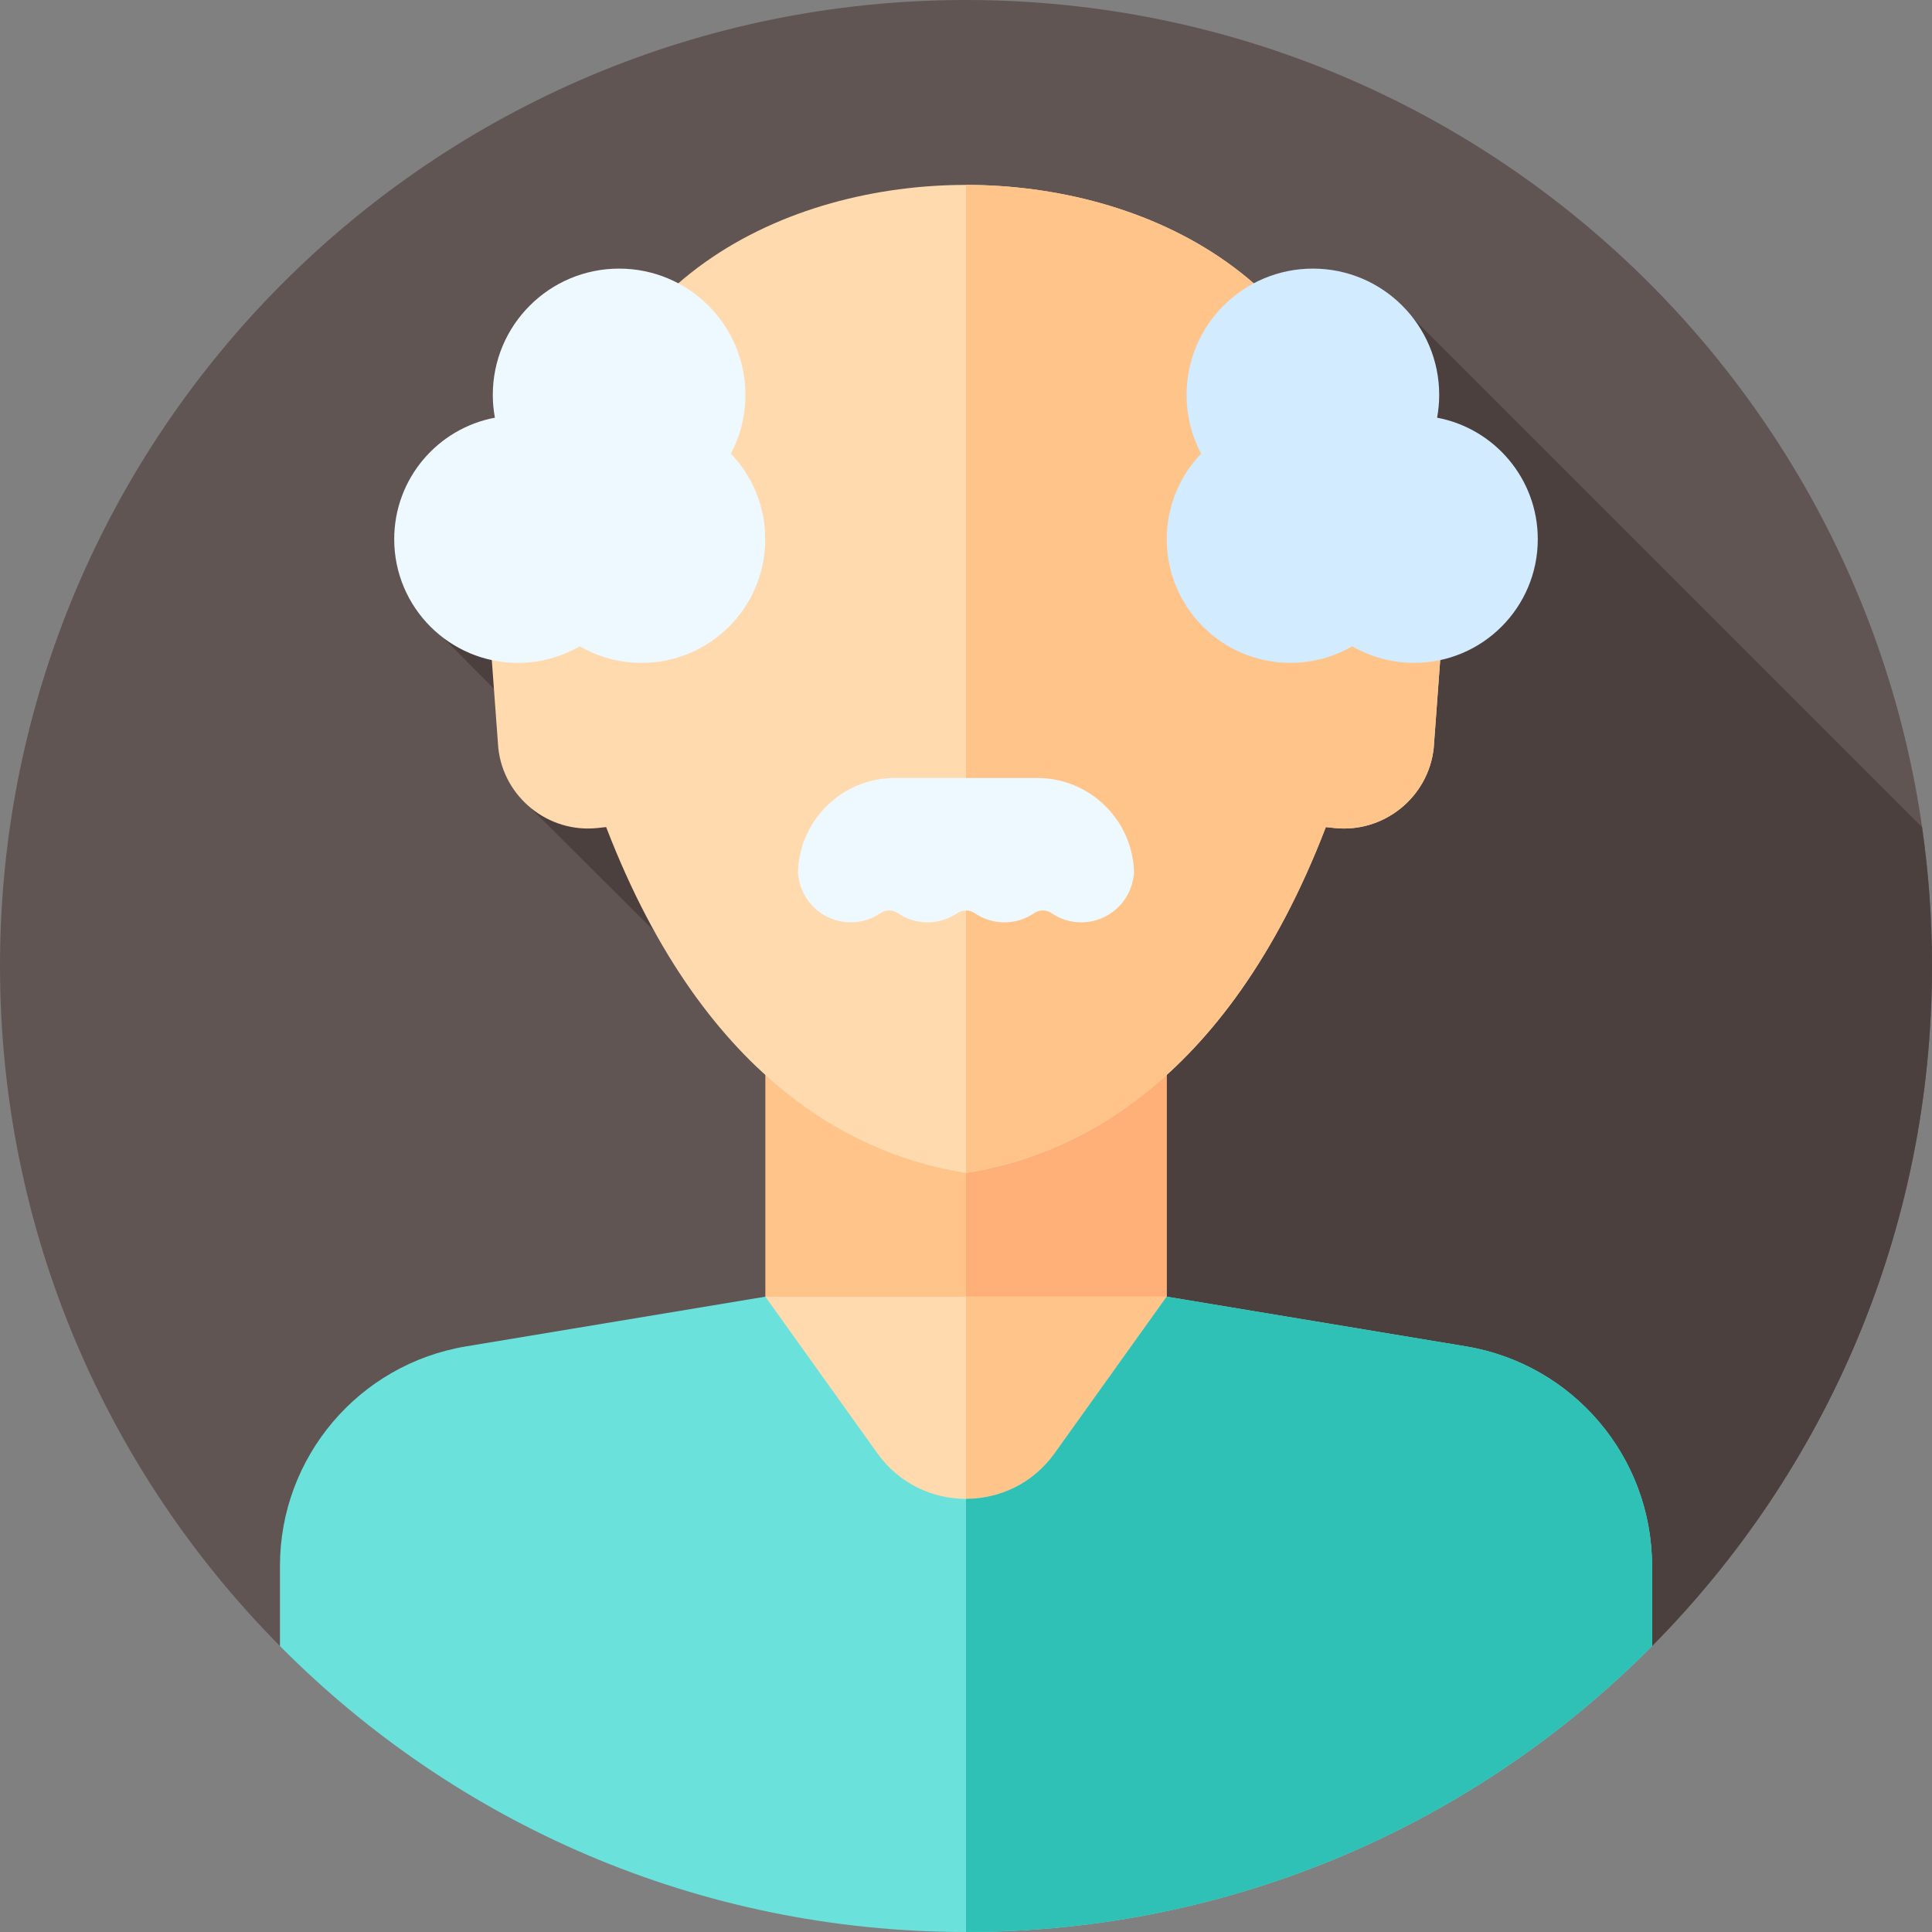 <svg id="Layer_1" enable-background="new 0 0 512 512" height="512" viewBox="0 0 512 512" width="512" xmlns="http://www.w3.org/2000/svg"><rect x="0" y="0" width="512" height="512" fill="#808080" stroke="none"/><g><g><g><g id="XMLID_1290_"><g id="XMLID_1291_"><g id="XMLID_1301_"><g id="XMLID_1302_"><g id="XMLID_1303_"><g id="XMLID_1304_"><g id="XMLID_1305_"><g id="XMLID_1306_"><g id="XMLID_1307_"><g id="XMLID_1386_"><g id="XMLID_1387_"><g id="XMLID_1388_"><g id="XMLID_1389_"><g id="XMLID_1390_"><g><path d="m512 256c0 70.28-28.33 133.96-74.19 180.22 0 0-110.71 14.385-181.81 14.385s-181.81-14.385-181.81-14.385c-45.86-46.26-74.19-109.94-74.19-180.22 0-141.38 114.62-256 256-256s256 114.62 256 256z" fill="#605553"/></g></g></g></g></g></g></g></g></g></g></g></g></g></g></g></g></g><path d="m437.81 436.22c45.86-46.26 74.19-109.94 74.19-180.22 0-12.503-.914-24.792-2.646-36.816l-134.77-134.77-257.094 84.617 25.909 26.07-5.661 16.16 42.727 42.525c8.818 15.941 21.254 30.071 21.254 30.071l5.451 5.517 5.099 63.693-138.079 83.153s110.71 14.385 181.81 14.385 181.81-14.385 181.81-14.385z" fill="#4c403f"/><g><g><g><g><path d="m202.823 276.039h106.354v82.877h-106.354z" fill="#ffc48a"/></g><g><g><path d="m256 276.043h53.177v82.876h-53.177z" fill="#ffaf78"/></g></g><path d="m344.315 450.605h-176.63l35.138-106.983h106.354z" fill="#ffdaae"/><path d="m309.177 343.622 35.138 106.983h-88.315v-106.983z" fill="#ffc48a"/></g><g><path d="m362.667 139.805c-4.504-66.299-59.842-90.805-106.667-90.805s-102.163 24.506-106.667 90.805c-12.117 2.27-20.715 17.66-19.367 30.111l2.086 28.323c1.415 13.07 13.267 22.605 26.336 21.189l2.251-.243c26.755 69.642 68.726 87.572 95.361 91.646 26.635-4.073 68.606-22.004 95.361-91.646l2.251.243c13.07 1.416 24.921-8.12 26.336-21.189l2.086-28.323c1.349-12.451-7.25-27.841-19.367-30.111z" fill="#ffdaae"/><g><path d="m362.667 139.805c12.117 2.27 20.716 17.66 19.367 30.111l-2.086 28.323c-1.415 13.07-13.267 22.605-26.336 21.189l-2.251-.243c-26.754 69.642-68.726 87.572-95.361 91.646v-261.831c46.825 0 102.163 24.506 106.667 90.805z" fill="#ffc48a"/></g><g><path d="m274.932 206.177h-37.865c-14.079 0-25.599 11.519-25.599 25.599h.068c.679 7.099 6.655 12.651 13.931 12.651 2.925 0 5.635-.902 7.878-2.438 1.381-.946 3.218-.946 4.599 0 2.243 1.536 4.953 2.438 7.877 2.438 2.925 0 5.635-.902 7.878-2.438 1.381-.946 3.218-.946 4.599 0 2.243 1.536 4.953 2.438 7.878 2.438s5.635-.902 7.878-2.438c1.381-.946 3.218-.946 4.599 0 2.243 1.536 4.953 2.438 7.878 2.438 7.276 0 13.252-5.553 13.931-12.651h.068c.001-14.079-11.518-25.599-25.598-25.599z" fill="#eef9ff"/></g></g></g><path d="m437.81 415.01v21.21c-46.39 46.8-110.71 75.78-181.81 75.78s-135.42-28.98-181.81-75.78v-21.21c0-28.85 20.87-53.48 49.34-58.21l79.29-13.17 29.68 41.5c11.52 16.12 35.48 16.12 47 0l29.68-41.5 79.29 13.17c28.47 4.73 49.34 29.36 49.34 58.21z" fill="#6ae1db"/><g><path d="m193.691 120.235c2.454-4.655 3.849-9.954 3.849-15.581 0-18.485-14.985-33.471-33.471-33.471s-33.471 14.985-33.471 33.471c0 2.063.197 4.078.554 6.038-15.187 2.858-26.68 16.183-26.68 32.2 0 18.101 14.674 32.774 32.775 32.774 5.972 0 11.565-1.605 16.387-4.396 4.822 2.79 10.416 4.396 16.387 4.396 18.101 0 32.775-14.674 32.775-32.774 0-8.793-3.469-16.77-9.105-22.657z" fill="#eef9ff"/><path d="m318.309 120.235c-2.453-4.655-3.849-9.954-3.849-15.581 0-18.485 14.985-33.471 33.471-33.471 18.485 0 33.471 14.985 33.471 33.471 0 2.063-.197 4.078-.554 6.038 15.187 2.858 26.68 16.183 26.68 32.2 0 18.101-14.674 32.774-32.775 32.774-5.972 0-11.565-1.605-16.387-4.396-4.822 2.79-10.416 4.396-16.387 4.396-18.101 0-32.775-14.674-32.775-32.774 0-8.793 3.469-16.77 9.105-22.657z" fill="#d2ebff"/></g><path d="" fill="#4c403f"/><path d="m437.81 415.01v21.21c-46.39 46.8-110.71 75.78-181.81 75.78v-114.78c8.87 0 17.74-4.03 23.5-12.09l29.68-41.5 79.29 13.17c28.47 4.73 49.34 29.36 49.34 58.21z" fill="#2fc1b6"/></g></g></svg>